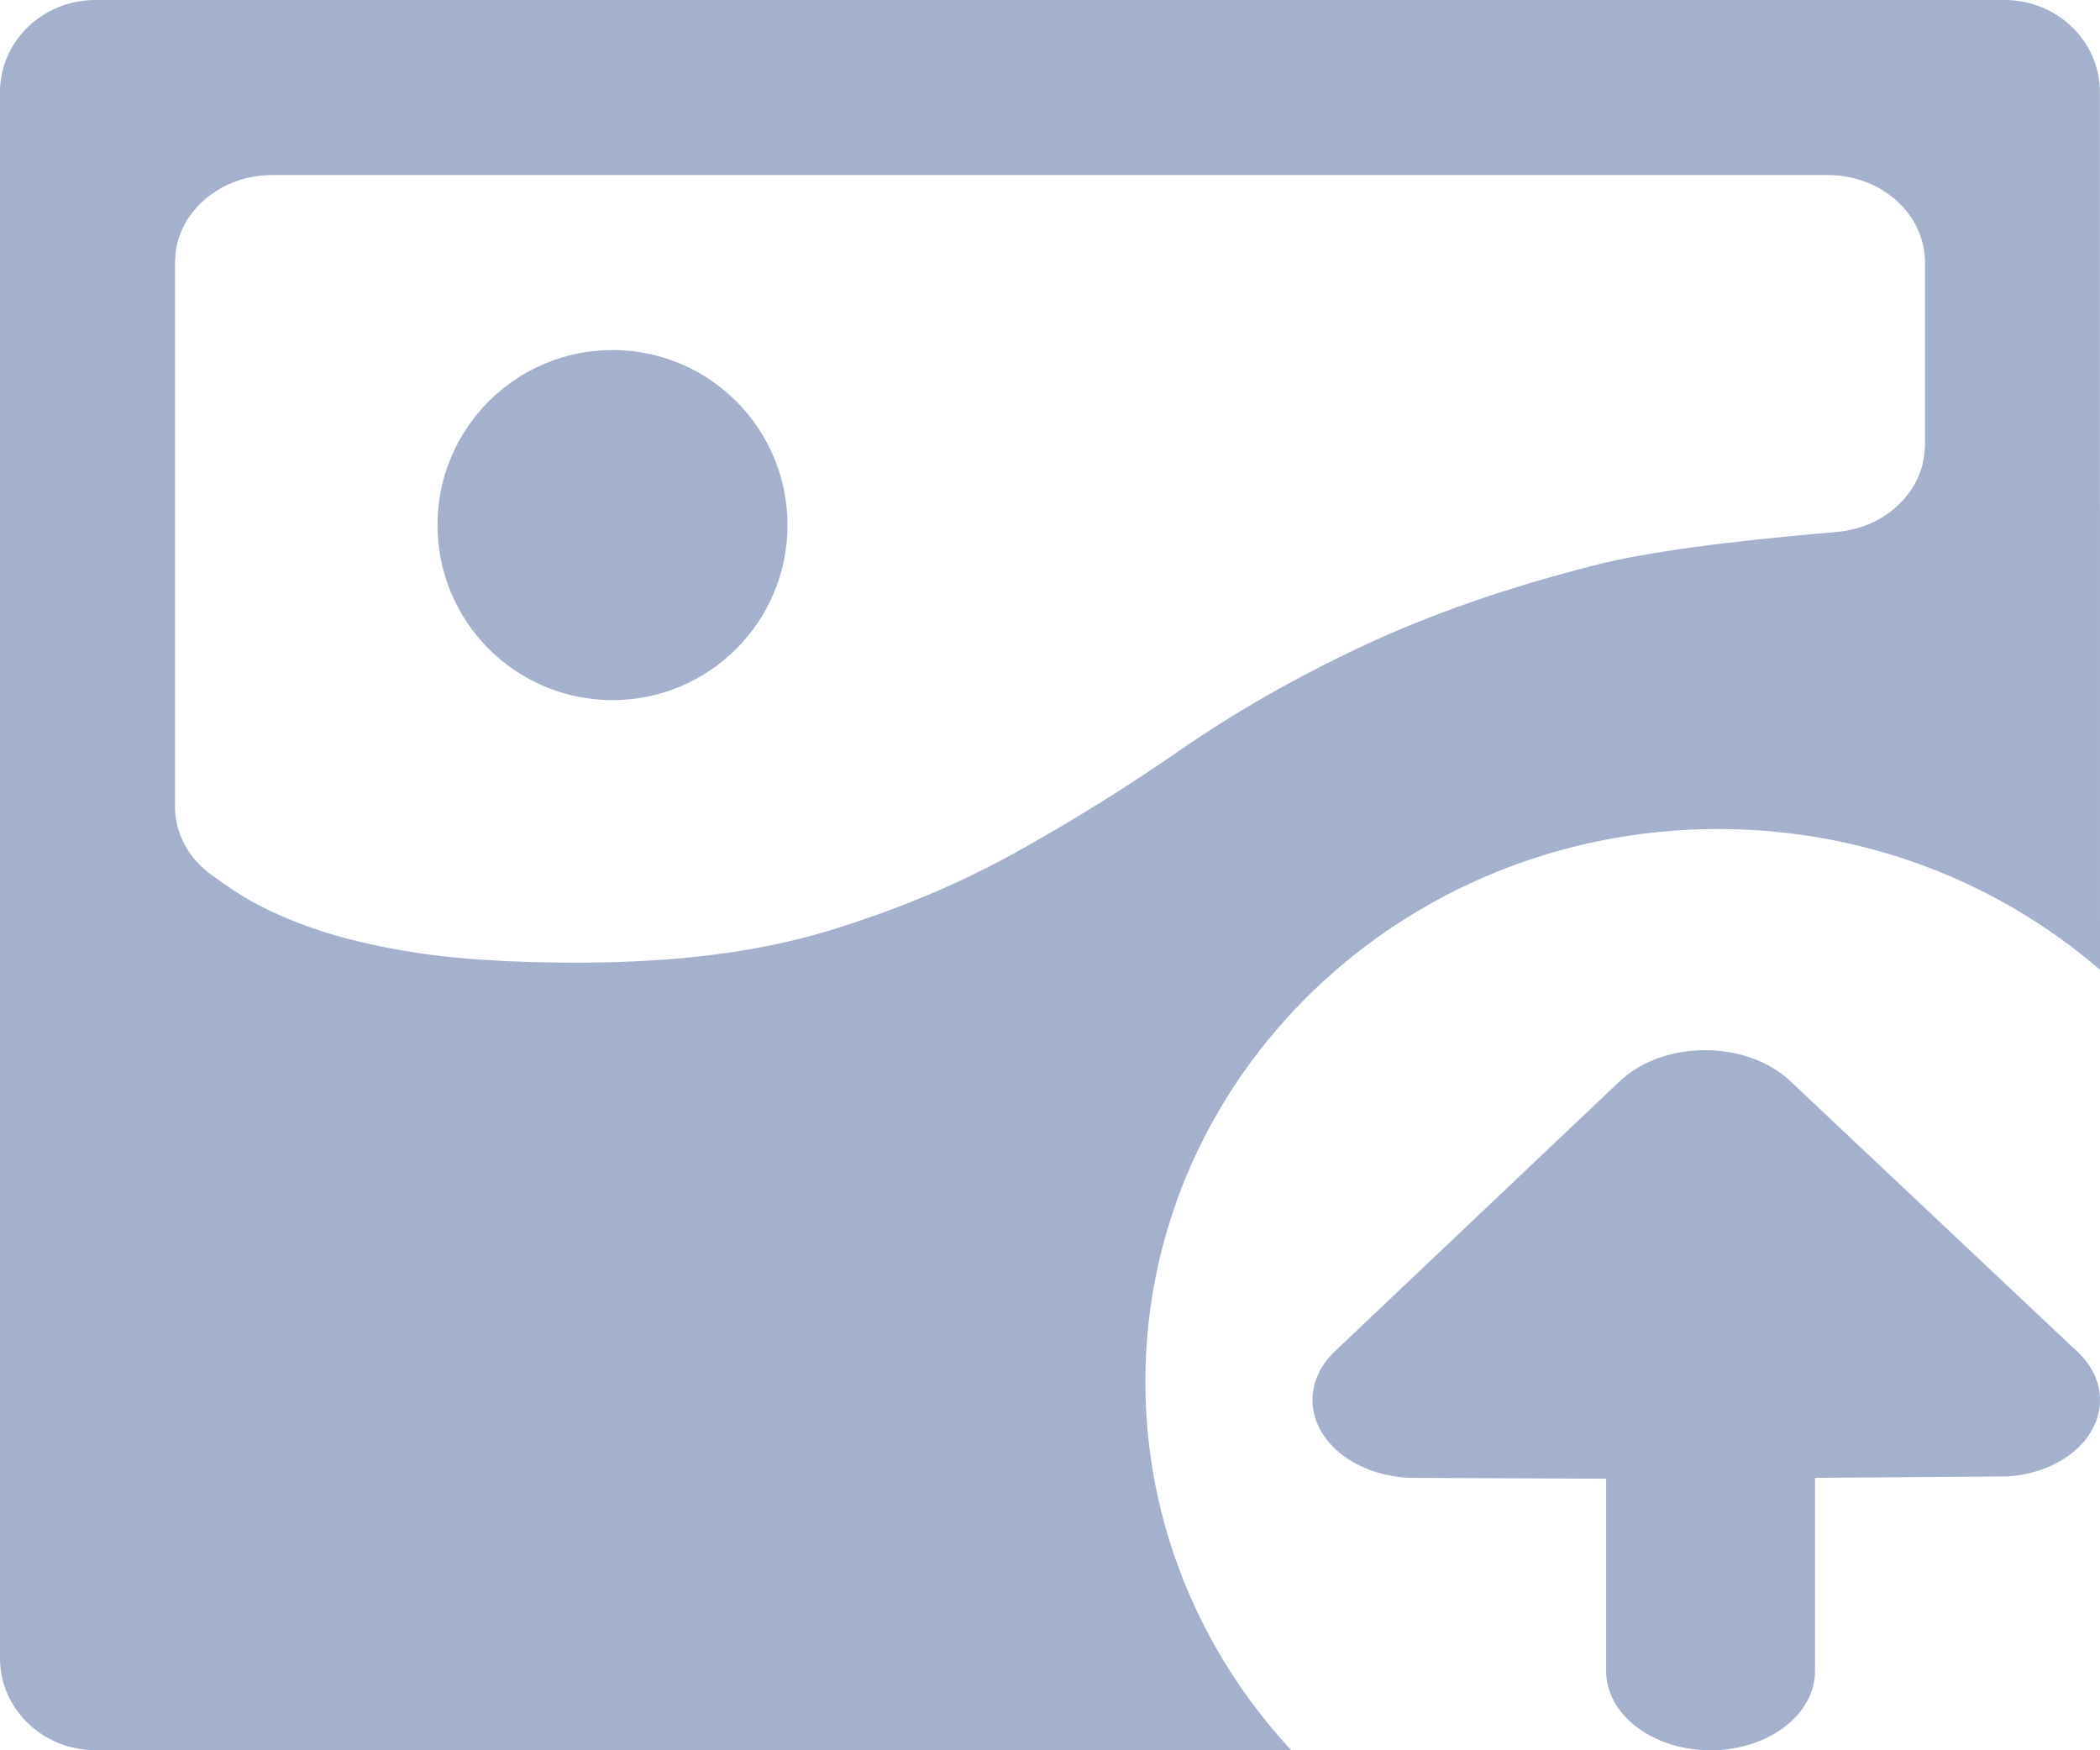 <?xml version="1.0" encoding="UTF-8"?>
<svg width="24px" height="20px" viewBox="0 0 24 20" version="1.1" xmlns="http://www.w3.org/2000/svg" xmlns:xlink="http://www.w3.org/1999/xlink">
    <!-- Generator: Sketch 57 (83077) - https://sketch.com -->
    <title>二级页面-上传图片icon</title>
    <desc>Created with Sketch.</desc>
    <g id="页面-1" stroke="none" stroke-width="1" fill="none" fill-rule="evenodd">
        <path d="M22.908,0 C23.511,0 23.999,0.471 23.999,1.053 L24,11.082 C22.842,10.082 21.312,9.473 19.636,9.473 C16.021,9.473 13.09,12.301 13.09,15.789 C13.09,17.407 13.721,18.883 14.758,20 L1.091,19.999 C0.488,19.999 0,19.528 0,18.947 L0,1.053 C0,0.471 0.488,0 1.091,0 L22.908,0 Z M20.462,12.355 L23.745,15.449 C23.892,15.587 23.98,15.756 23.997,15.934 C24.044,16.416 23.567,16.835 22.933,16.871 L20.743,16.887 L20.743,19.094 C20.743,19.594 20.208,20 19.549,20 C18.89,20 18.356,19.594 18.356,19.094 L18.356,16.897 L16.1,16.887 C15.859,16.875 15.628,16.807 15.44,16.693 C14.934,16.385 14.852,15.824 15.258,15.439 L18.509,12.357 C18.565,12.303 18.63,12.254 18.7,12.211 C19.239,11.881 20.028,11.945 20.462,12.355 Z M20.889,2 L3.111,2 C2.541,2 2.072,2.386 2.007,2.883 L2,3 L2,9.217 C2,9.522 2.155,9.811 2.422,10.001 C2.518,10.07 2.601,10.127 2.67,10.174 C2.905,10.33 3.192,10.469 3.533,10.592 C3.874,10.714 4.283,10.813 4.763,10.888 C5.242,10.962 5.855,11 6.6,11 C7.708,11 8.657,10.881 9.444,10.643 C10.231,10.405 10.951,10.105 11.6,9.745 C12.25,9.384 12.879,8.994 13.486,8.572 C14.117,8.136 14.812,7.74 15.561,7.388 C16.339,7.021 17.239,6.707 18.262,6.45 C18.809,6.311 19.719,6.187 20.994,6.078 C21.521,6.033 21.932,5.662 21.992,5.2 L22,5.083 L22,3 C22,2.448 21.503,2 20.889,2 Z M7,4 C8.105,4 9,4.895 9,6 C9,7.105 8.105,8 7,8 C5.895,8 5,7.105 5,6 C5,4.895 5.895,4 7,4 Z" id="二级页面-上传图片icon" fill="#A3B1CC" fill-rule="nonzero"></path>
    </g>
</svg>